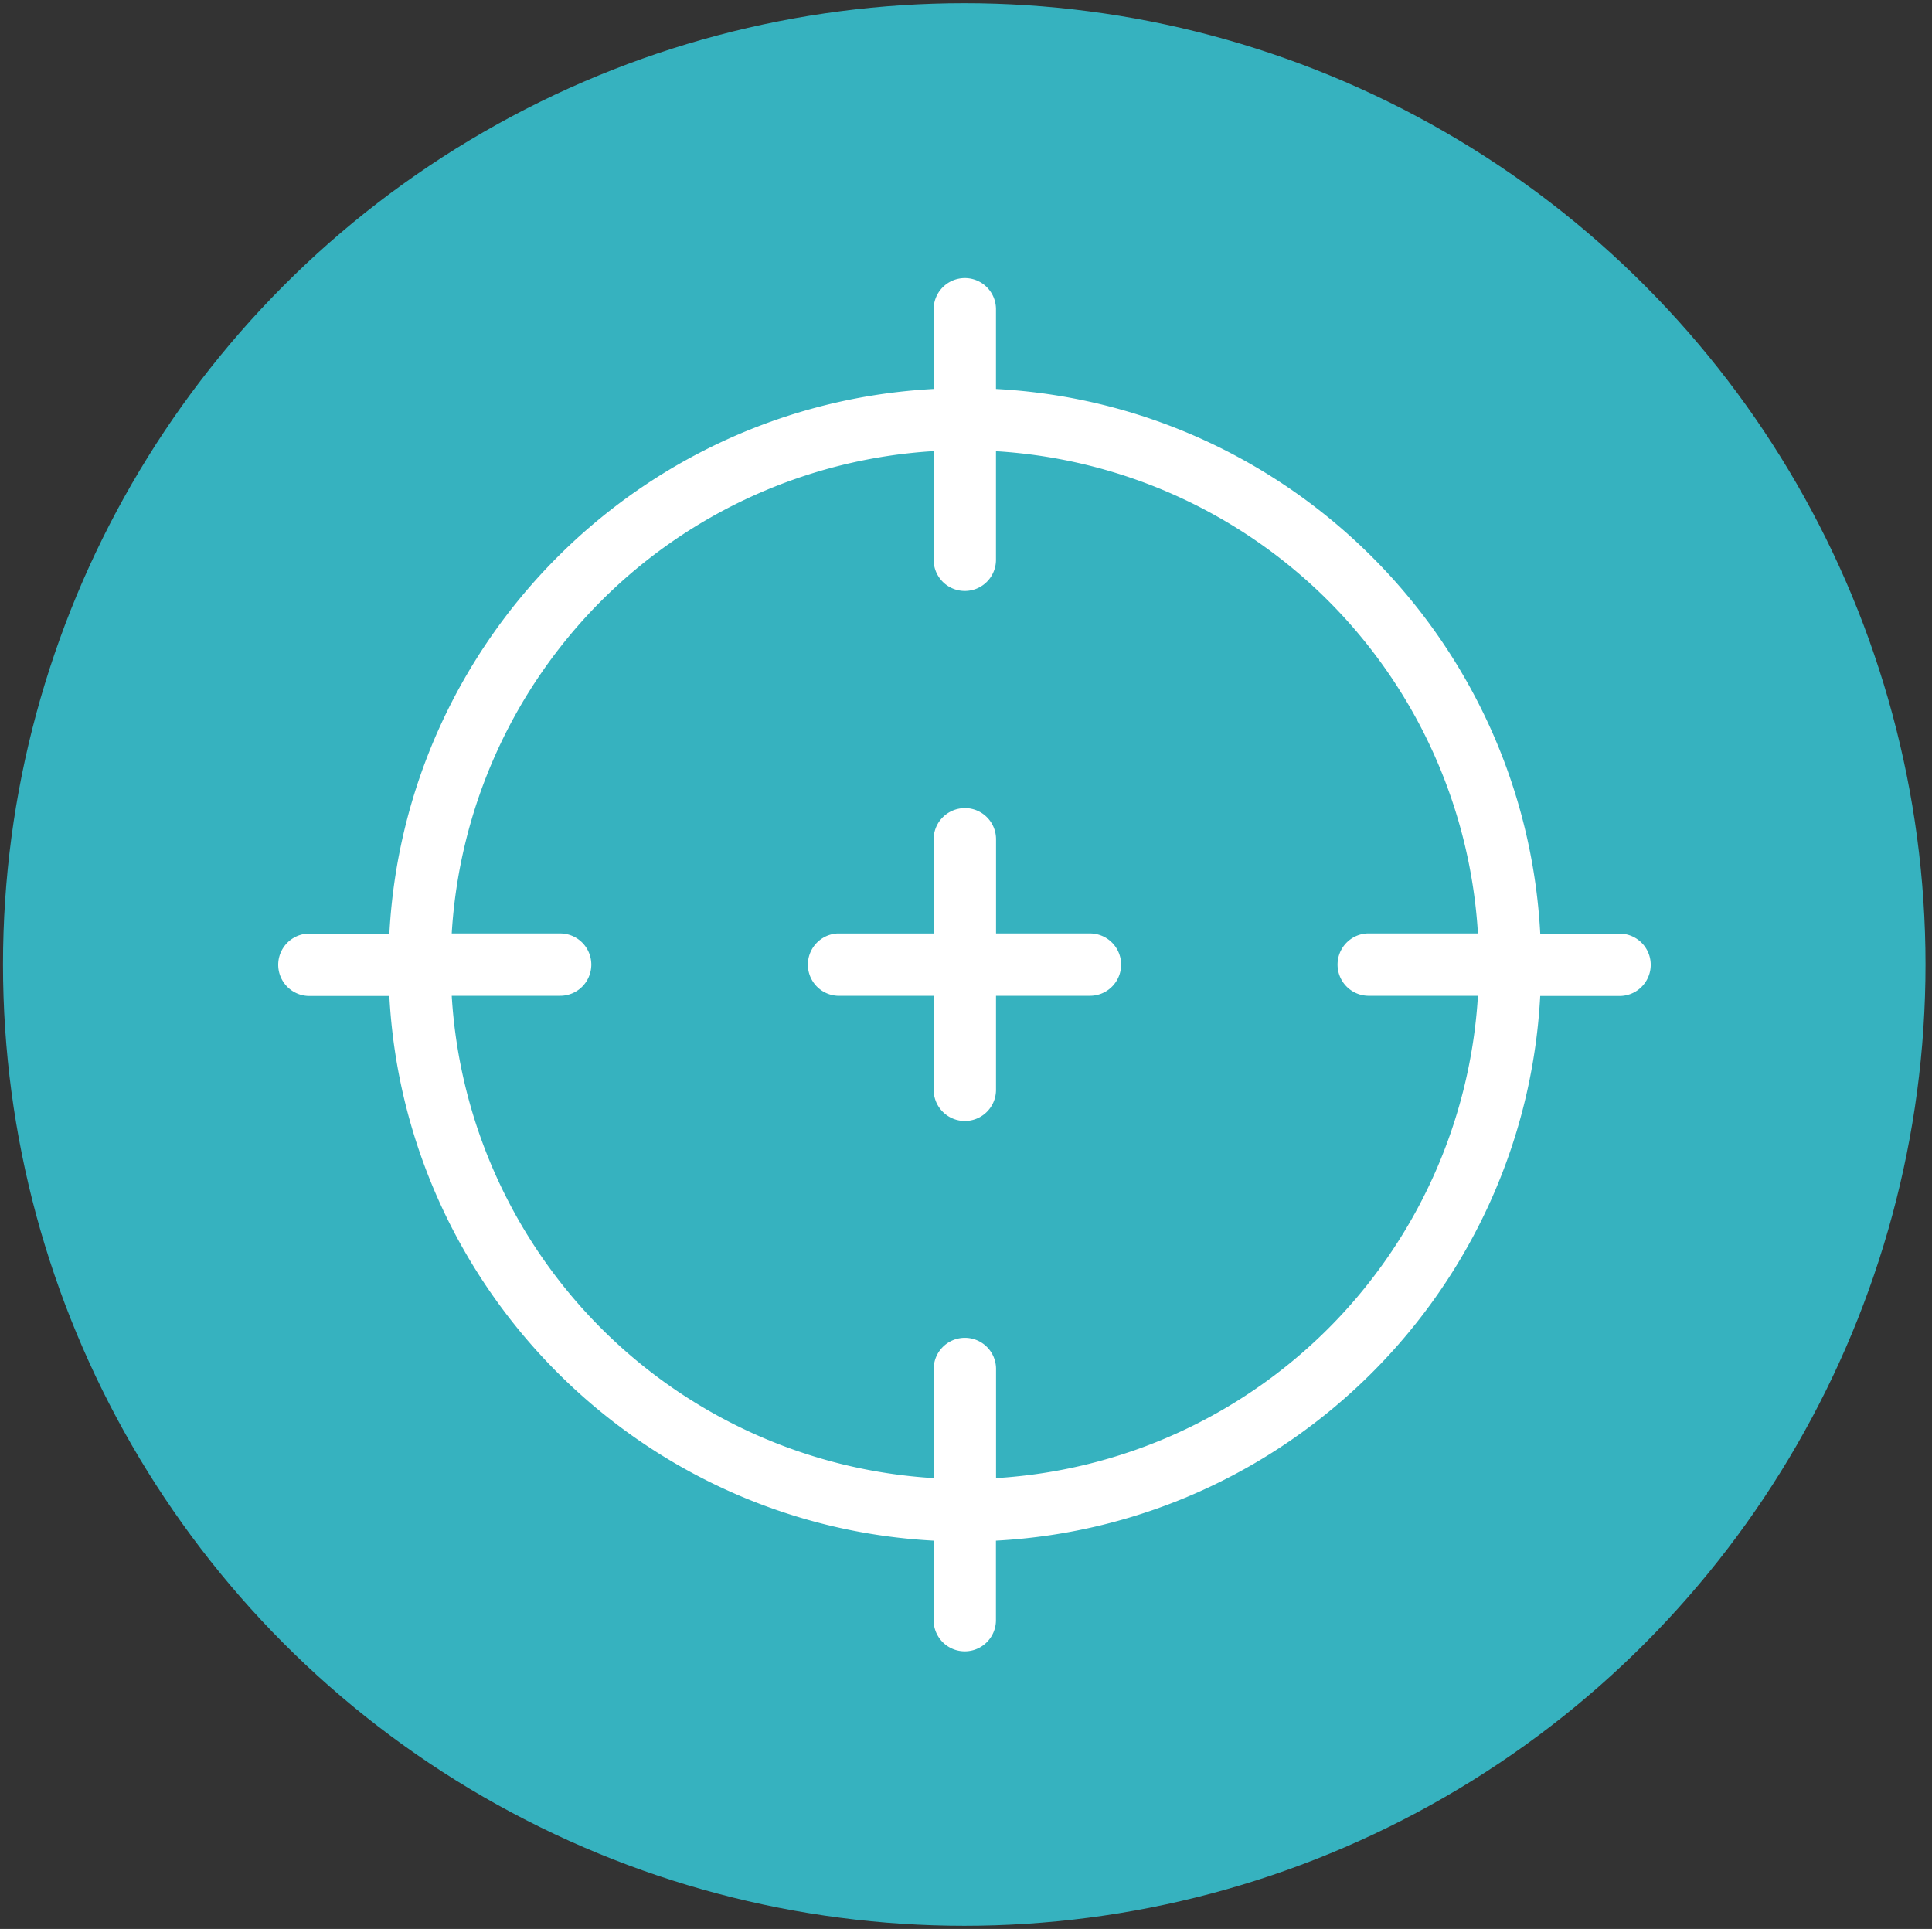 <svg id="Layer_1" data-name="Layer 1" xmlns="http://www.w3.org/2000/svg" viewBox="0 0 611 610"><rect x="0" y="0" width="611" height="610" fill="#333333" stroke="none"/><defs><style>.cls-1{fill:#36b2bf;}.cls-2{fill:#fff;}</style></defs><title>Shooting range</title><circle class="cls-1" cx="304.95" cy="305.01" r="304"/><path class="cls-2" d="M304.05,88a9.86,9.86,0,0,0-8.78,10v25c-92.74,4.95-167.18,79.44-172.13,172.25H98.21q-.46,0-.92,0a9.87,9.87,0,0,0,.84,19.72h25c4.94,92.81,79.39,167.3,172.13,172.25v25a9.85,9.85,0,1,0,19.71.28c0-.09,0-.19,0-.28v-25c92.74-4.95,167.18-79.44,172.13-172.25h24.94a9.86,9.86,0,0,0,.29-19.72H487.11c-4.94-92.81-79.39-167.3-172.13-172.25V98a9.85,9.85,0,0,0-10.93-10Zm-8.78,54.69v34.2a9.85,9.85,0,1,0,19.71.28q0-.14,0-.28v-34.2A162.58,162.58,0,0,1,467.4,295.19H433.23q-.46,0-.92,0a9.87,9.87,0,0,0,.84,19.72H467.4A162.58,162.58,0,0,1,315,467.44v-34.2a9.86,9.86,0,1,0-19.71,0v34.2A162.58,162.58,0,0,1,142.86,314.91H177a9.86,9.86,0,0,0,.29-19.72H142.86A162.58,162.58,0,0,1,295.28,142.66Zm8.78,112.93a9.86,9.86,0,0,0-8.78,10v29.58H265.72q-.46,0-.92,0a9.87,9.87,0,0,0,.84,19.72h29.64v29.58a9.85,9.85,0,1,0,19.71.28q0-.14,0-.28V314.91h29.56a9.86,9.86,0,0,0,.29-19.72H315V265.61a9.85,9.85,0,0,0-10.93-10Z"/></svg>